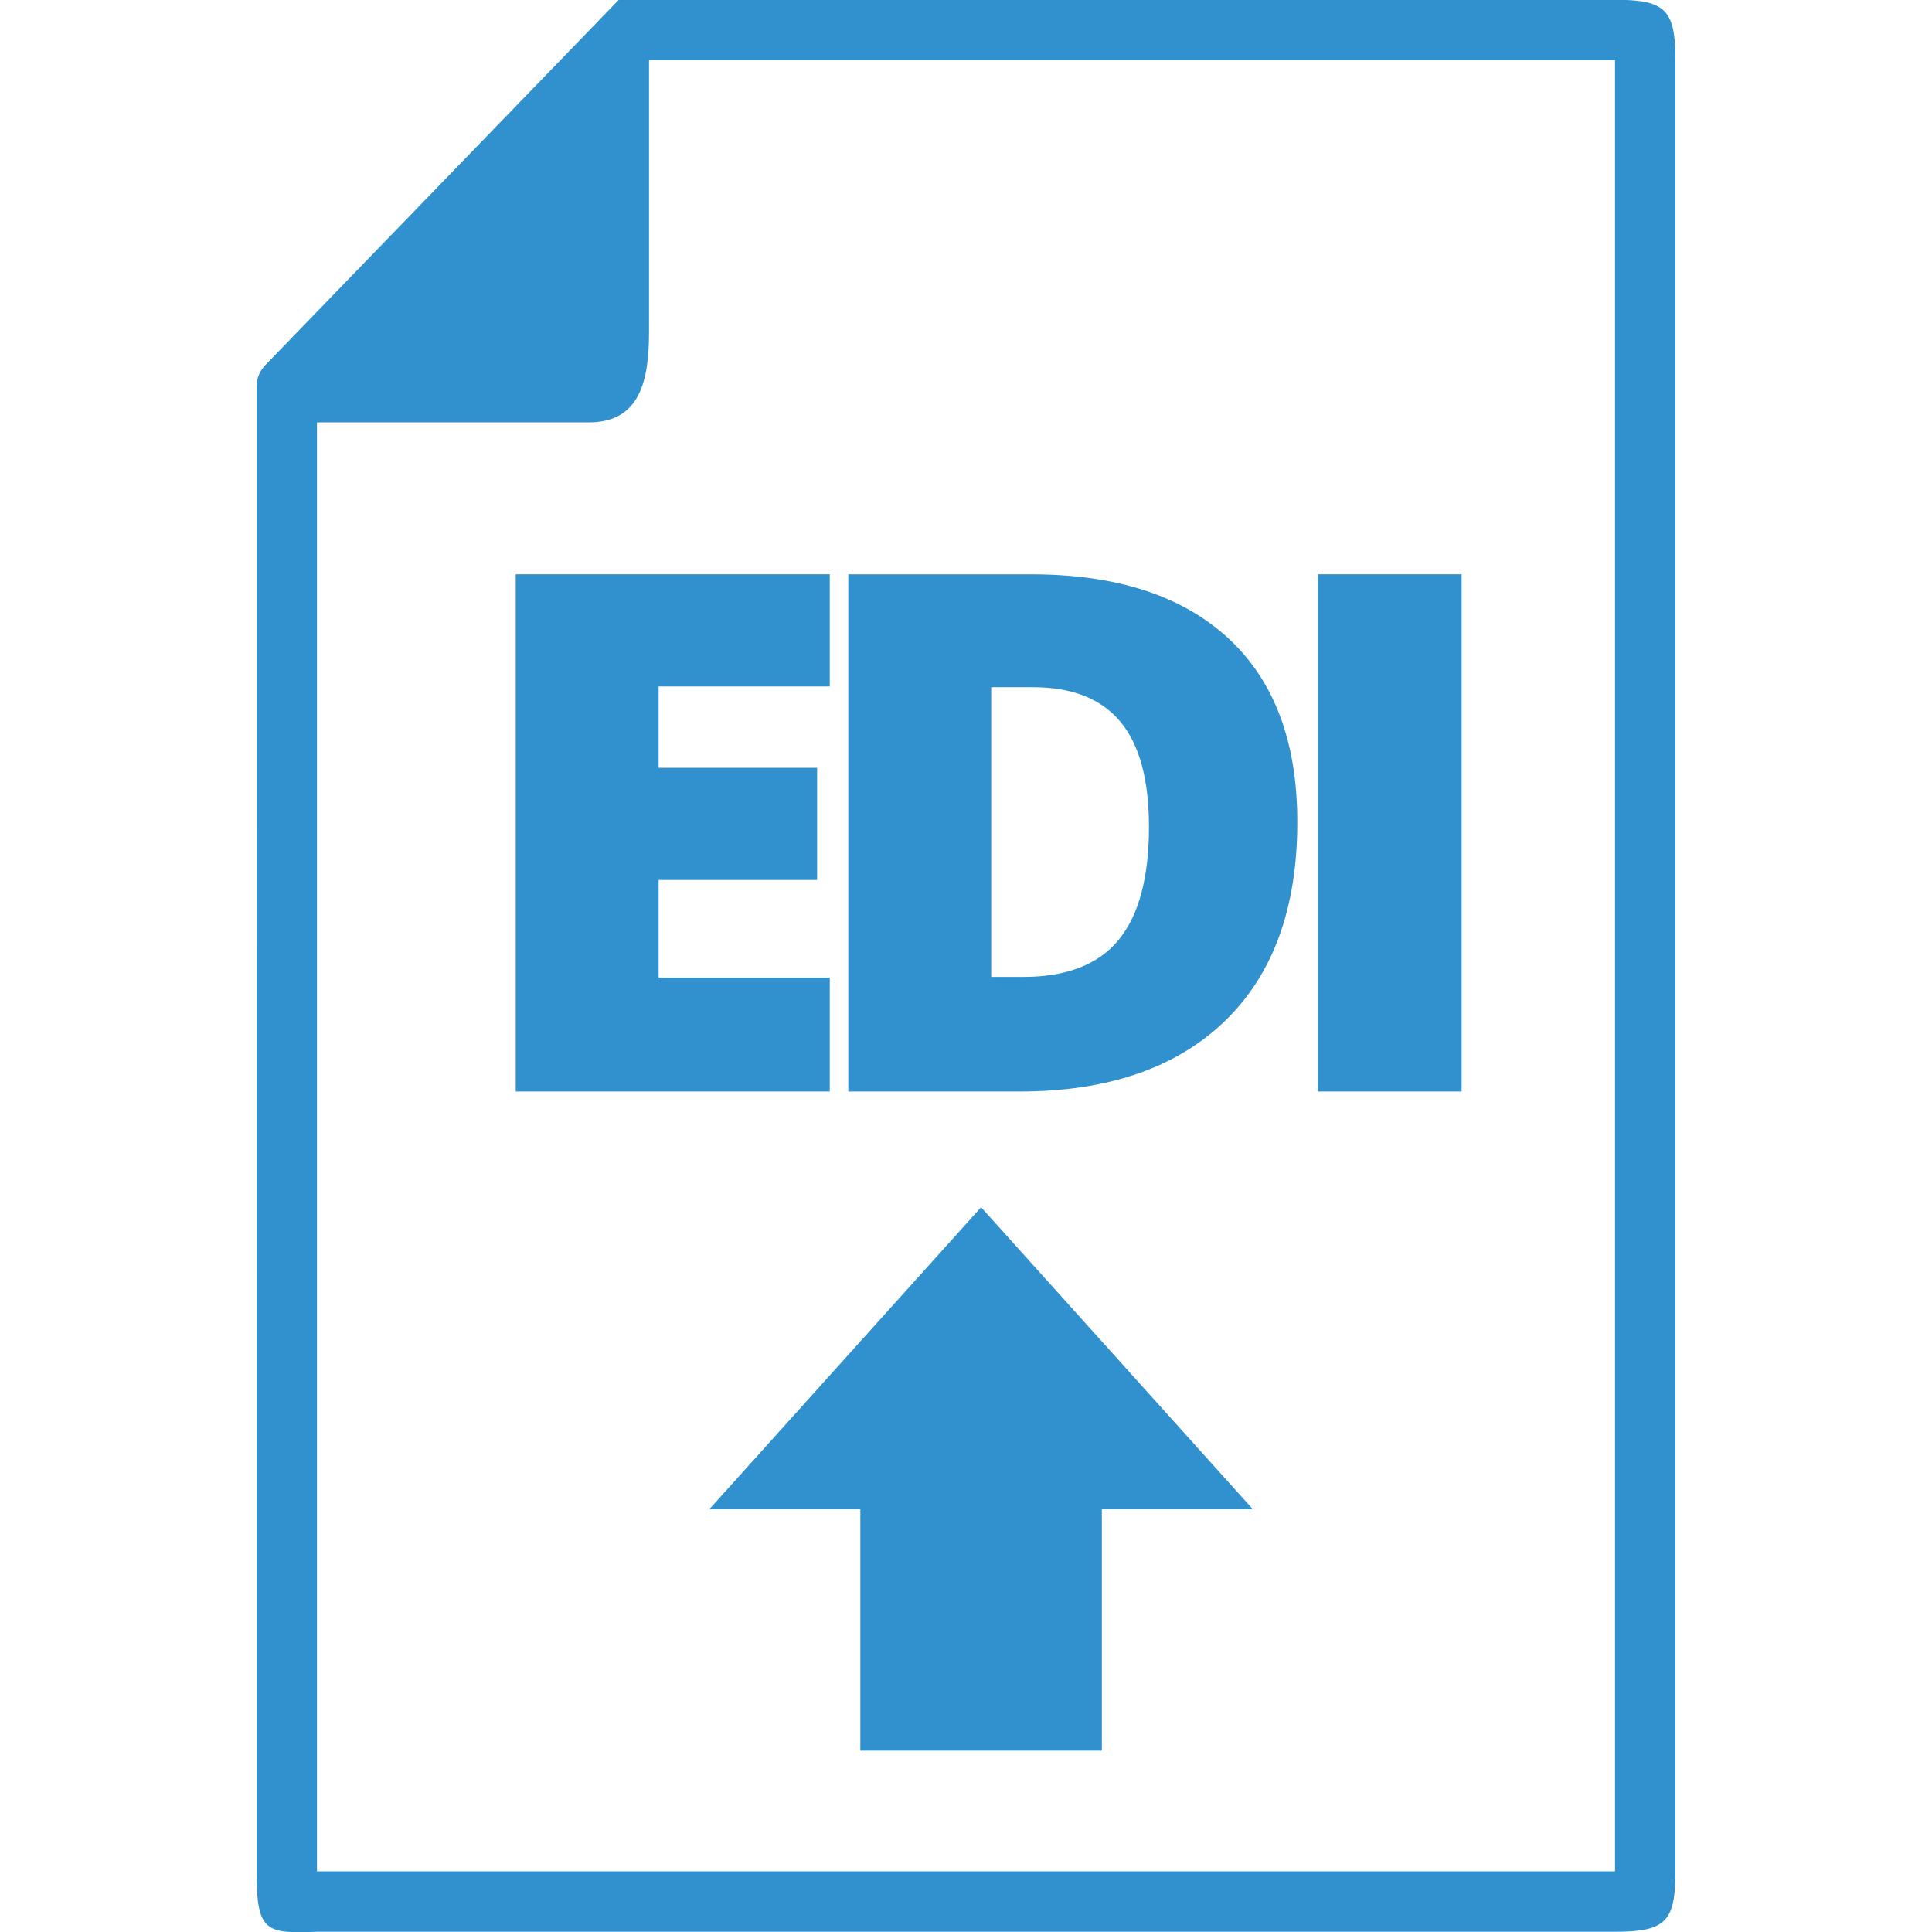 <?xml version="1.0" encoding="utf-8"?>
<!-- Generator: Adobe Illustrator 16.0.0, SVG Export Plug-In . SVG Version: 6.00 Build 0)  -->
<!DOCTYPE svg PUBLIC "-//W3C//DTD SVG 1.1//EN" "http://www.w3.org/Graphics/SVG/1.1/DTD/svg11.dtd">
<svg version="1.1" id="Layer_1" xmlns="http://www.w3.org/2000/svg" xmlns:xlink="http://www.w3.org/1999/xlink" x="0px" y="0px"
	 width="64px" height="64px" viewBox="0 0 64 64" enable-background="new 0 0 64 64" xml:space="preserve">
<g>
	<g>
		<path fill-rule="evenodd" clip-rule="evenodd" fill="#3191CF" d="M53.5-0.008h-33L8.798,12.086
			c-0.19,0.188-0.297,0.442-0.297,0.708c0,0,0,48.188-0.002,49.212c-0.001,2.003,0.318,2.051,2.002,1.986h43c1.684,0,2-0.34,2-2v-60
			C55.5,0.332,55.184-0.008,53.5-0.008z M53.5,61.992h-43v-48h9c1.684,0,2-1.34,2-3v-9h32V61.992z M17.084,36.157h10.403v-3.772
			h-5.669V29.15h5.25v-3.715h-5.25V22.74h5.669v-3.715H17.084V36.157z M40.561,33.837c1.609-1.546,2.414-3.749,2.414-6.608
			c0-2.656-0.766-4.688-2.295-6.094s-3.701-2.109-6.514-2.109h-6.065v17.132h5.668C36.686,36.157,38.949,35.384,40.561,33.837z
			 M32.835,22.764h1.378c1.295,0,2.26,0.379,2.895,1.137c0.637,0.758,0.953,1.922,0.953,3.492c0,1.68-0.336,2.928-1.006,3.744
			c-0.672,0.816-1.727,1.225-3.164,1.225h-1.056V22.764z M48.418,19.025H43.66v17.132h4.758V19.025z M23.5,49.992h5v8h8v-8h5l-9-10
			L23.5,49.992z"/>
	</g>
</g>
<rect x="0" fill-rule="evenodd" clip-rule="evenodd" fill="none" width="64" height="64"/>
</svg>
